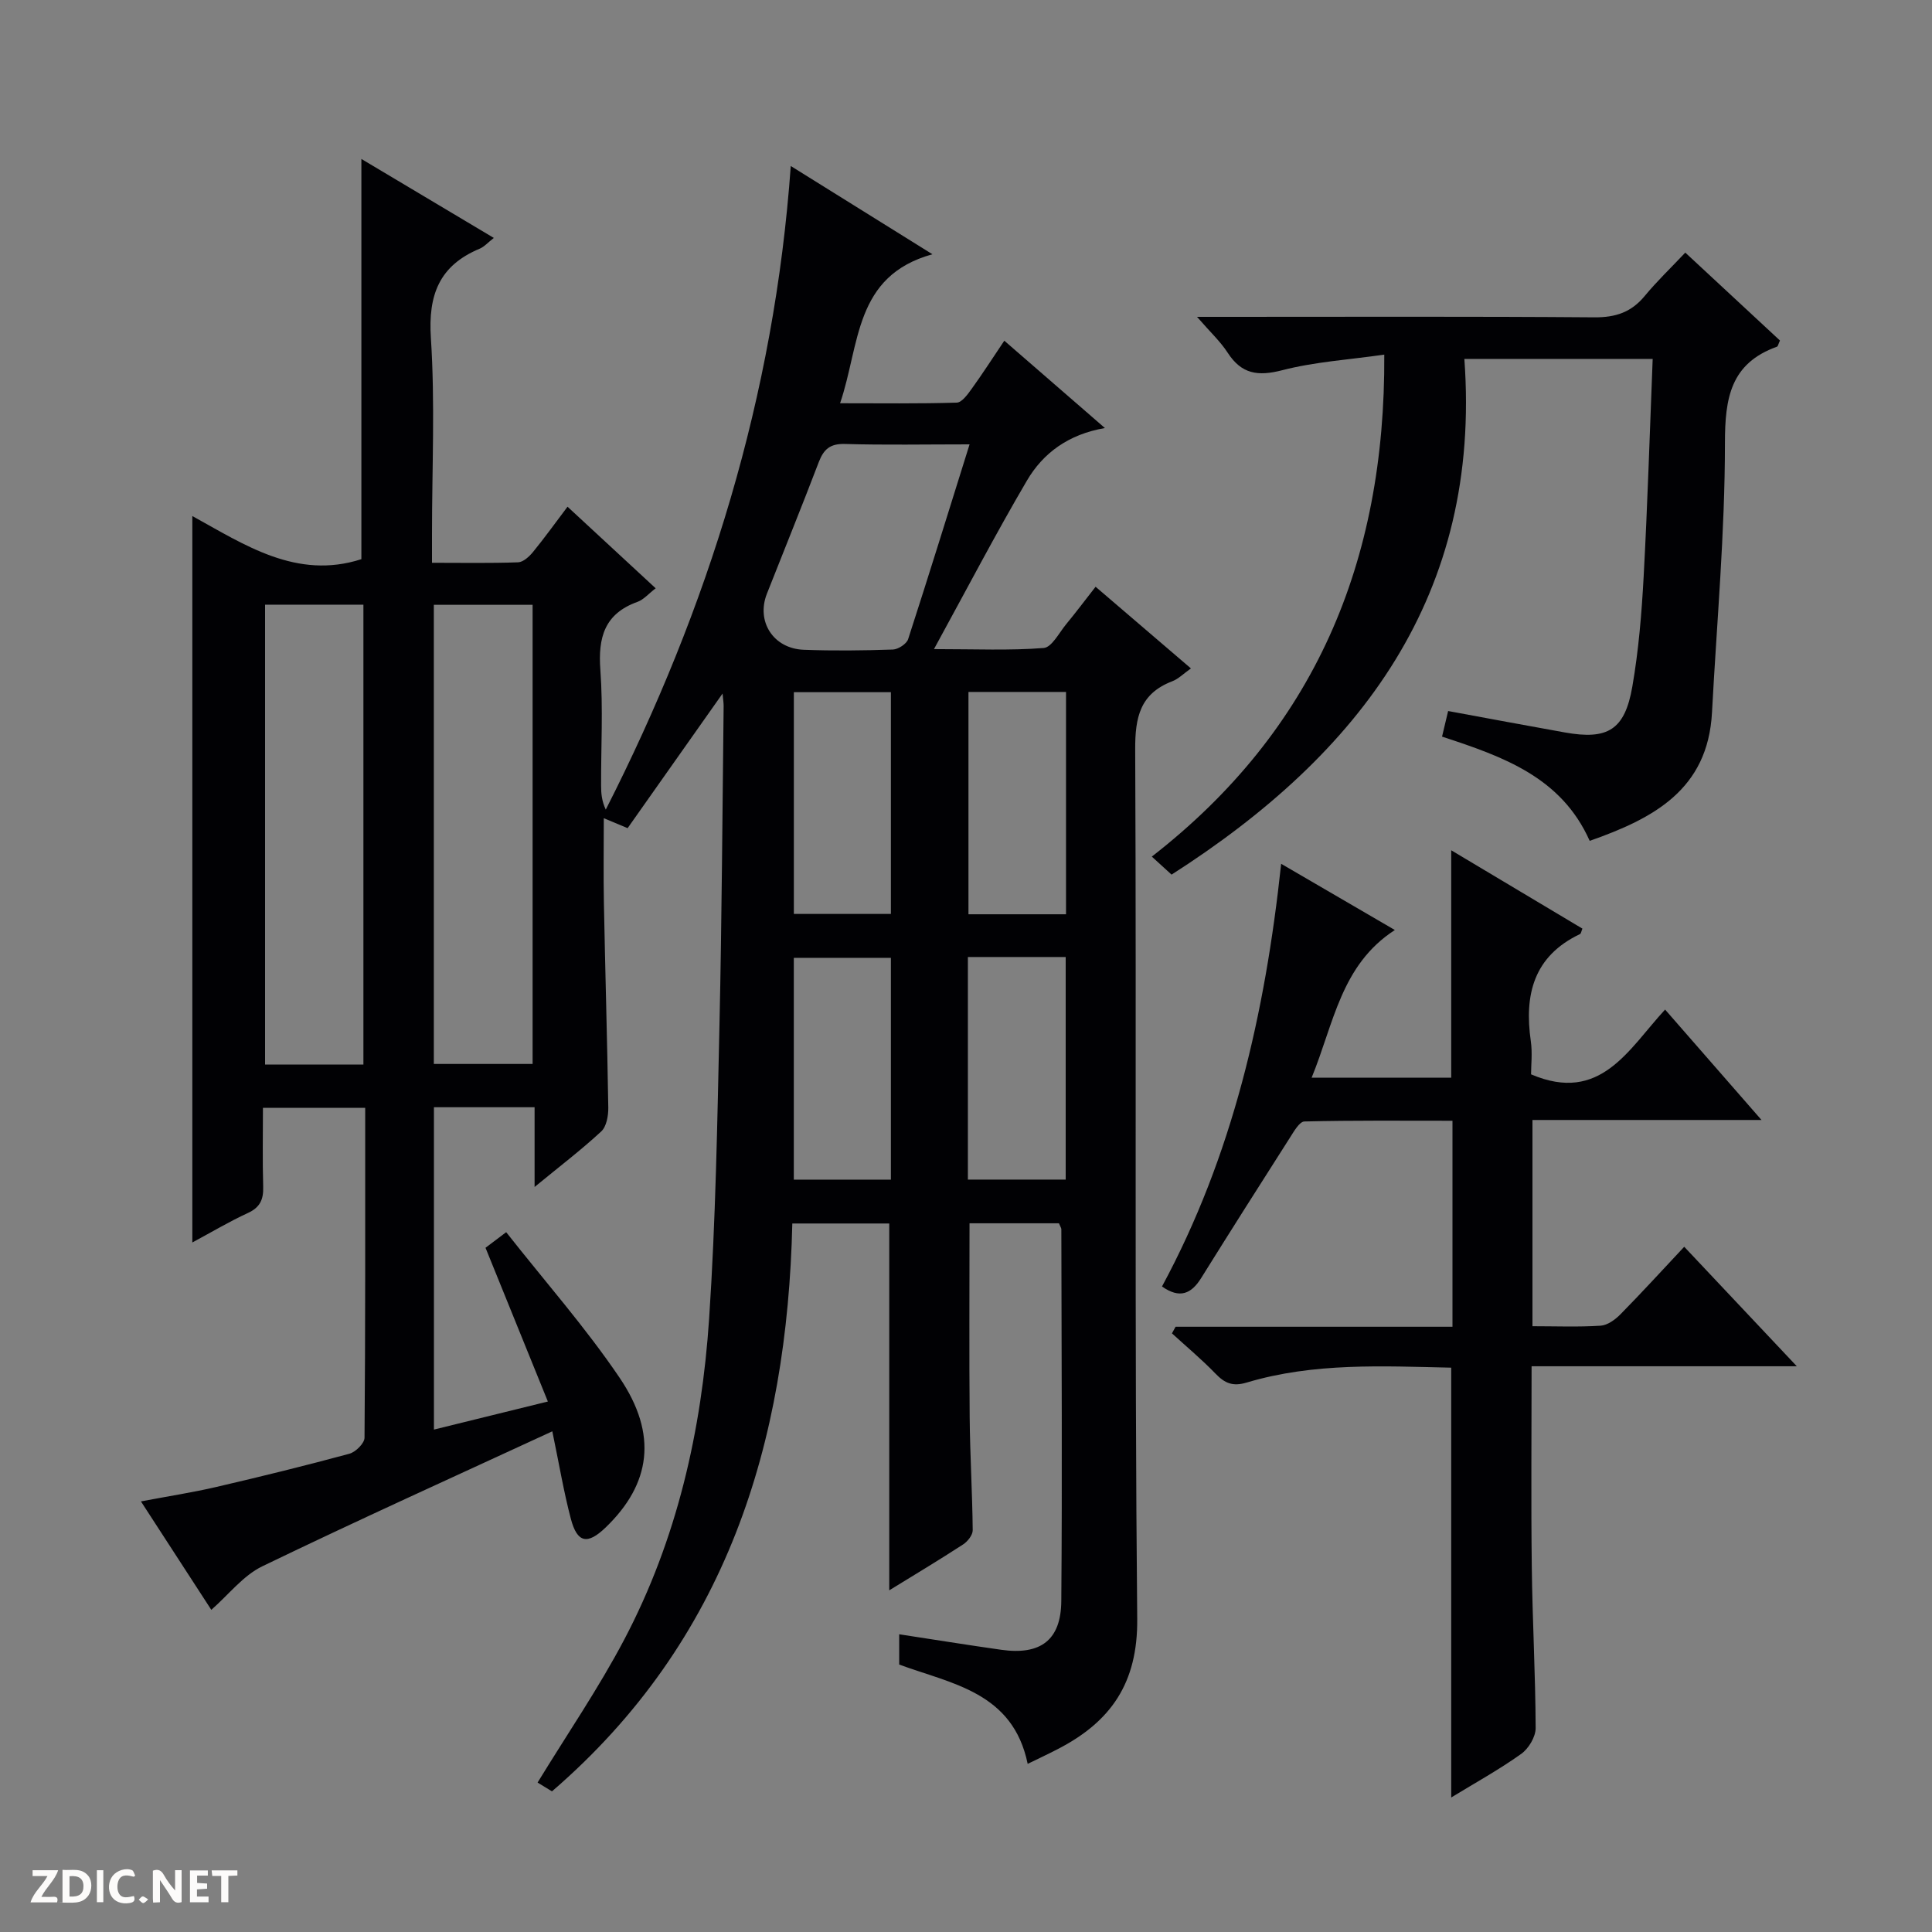 <svg enable-background="new 0 0 400 400" viewBox="0 0 400 400" xmlns="http://www.w3.org/2000/svg"><rect x="0" y="0" width="400" height="400" fill="#808080" stroke="none"/><g fill="#fcfbfa"><path d="m37.59 393.81c-.92.31-1.52.05-2-.78-.7-1.2-1.52-2.34-2.47-3.78v4.59c-.55.03-.95.05-1.41.07-.03-.37-.06-.64-.06-.91 0-1.91 0-3.81 0-5.7 1.13-.41 1.77-.03 2.29.91.62 1.11 1.38 2.14 2.31 3.19v-4.2h1.35v6.61z"/><path d="m12.94 393.88v-6.75c1.9.19 3.93-.54 5.37 1.29.8 1.01.78 2.88.03 3.97-1.37 1.97-3.4 1.51-6.4 1.49m2.45-1.22c2.04.12 2.92-.58 2.89-2.21-.03-1.51-.98-2.19-2.89-2z"/><path d="m11.81 393.87h-5.49c.68-2.18 2.47-3.48 3.51-5.45h-3.08v-1.21h5.29c-.71 2.13-2.44 3.48-3.47 5.51.86 0 1.63.04 2.39-.01.79-.05 1.14.21.85 1.16"/><path d="m39.33 393.86v-6.61h3.7v1.07h-2.22v1.52c.68.04 1.34.09 2.07.13v1.07c-.72.05-1.38.09-2.1.14v1.48h2.4v1.19h-3.85z"/><path d="m27.71 388.56c-1.15-.3-2.46-.61-3.1.64-.37.73-.41 1.93-.06 2.67.63 1.35 1.99.93 3.17.68.35.94-.01 1.32-.93 1.46-1.62.25-3.05-.27-3.76-1.48-.73-1.24-.6-3.03.31-4.17.88-1.11 2.71-1.7 4-1.16.32.13.44.74.65 1.12-.1.08-.19.16-.28.24"/><path d="m49.15 387.24v1.07c-.59.02-1.17.05-1.87.08v5.44h-1.48v-5.44h-1.85c-.05-.4-.08-.73-.13-1.15z"/><path d="m20.06 387.21h1.33v6.62h-1.33z"/><path d="m30.68 393.25c-.39.38-.8.79-1.05.76-.32-.05-.6-.45-.9-.7.26-.24.51-.64.8-.67.29-.04.62.3 1.15.61"/></g><path d="m219.24 253.27c-6.32 0-12.43 0-18.51 0 0 13.54-.09 26.81.03 40.08.07 7.82.55 15.64.63 23.46.01 1-1.05 2.34-1.99 2.95-5 3.25-10.12 6.32-15.29 9.5 0-25.38 0-50.5 0-75.95-6.29 0-12.87 0-20.07 0-1.06 45.52-13.62 86.41-49.76 117.57-.95-.58-2.16-1.32-2.98-1.82 6.13-10.03 12.62-19.5 17.94-29.6 10.93-20.74 16.03-43.28 17.58-66.49 1.35-20.24 1.69-40.55 2.14-60.84.49-21.97.6-43.95.86-65.93.01-.63-.1-1.27-.22-2.61-6.77 9.6-13.19 18.69-19.66 27.87-2.08-.87-3.51-1.47-4.93-2.06 0 5.99-.09 11.76.02 17.52.27 14.15.69 28.29.91 42.43.02 1.66-.37 3.89-1.46 4.9-4.09 3.79-8.55 7.19-13.8 11.5 0-6.18 0-11.23 0-16.51-7.21 0-13.82 0-20.84 0v66.74c7.72-1.9 15.2-3.74 23.59-5.81-4.32-10.66-8.53-21.02-12.91-31.83 1.15-.87 2.39-1.8 4.28-3.23 8.04 10.22 16.44 19.73 23.49 30.15 7.95 11.75 6.45 21.99-2.91 31-3.75 3.6-5.87 3.21-7.19-1.8-1.47-5.56-2.41-11.26-3.84-18.12-20.41 9.43-40.36 18.43-60.05 27.95-3.96 1.92-6.95 5.85-10.55 9.01-4.42-6.8-9.28-14.3-14.57-22.45 5.69-1.08 10.71-1.85 15.65-3 9.21-2.14 18.39-4.4 27.51-6.87 1.29-.35 3.12-2.16 3.13-3.31.19-22.64.14-45.28.14-68.31-7.08 0-13.8 0-21.17 0 0 5.42-.11 10.88.05 16.33.08 2.62-.62 4.28-3.17 5.45-3.89 1.79-7.58 4-11.5 6.1 0-50.2 0-100.07 0-150.4 10.85 5.98 21.62 13.25 35 8.93 0-27.36 0-54.89 0-82.86 8.94 5.33 18.01 10.74 27.42 16.35-1.19.92-1.96 1.82-2.93 2.23-8.36 3.49-10.69 9.55-10.1 18.5.88 13.44.23 26.98.23 40.48v6.05c6.3 0 12.07.11 17.83-.1 1.06-.04 2.3-1.18 3.08-2.13 2.42-2.96 4.65-6.07 7.15-9.38 6.05 5.6 11.98 11.09 18.25 16.89-1.49 1.14-2.49 2.35-3.77 2.81-6.84 2.45-8.18 7.39-7.68 14.1.58 7.96.12 15.99.15 23.99 0 1.6.15 3.19.97 4.92 21.26-41.8 34.91-85.71 38.3-133.25 9.48 5.91 18.97 11.81 29.33 18.27-16.26 4.5-14.96 18.64-19.12 30.85 8.39 0 16.28.11 24.15-.13 1.08-.03 2.28-1.73 3.11-2.88 2.23-3.09 4.29-6.3 6.74-9.94 6.96 6.04 13.66 11.85 20.83 18.08-7.54 1.3-12.79 5.16-16.15 10.89-6.46 11-12.37 22.33-19.24 34.88 8.67 0 15.73.32 22.71-.23 1.67-.13 3.18-3.12 4.64-4.9 2-2.42 3.89-4.94 6.11-7.78 6.58 5.64 12.97 11.12 19.74 16.91-1.52 1.07-2.58 2.17-3.87 2.66-6.66 2.56-7.7 7.43-7.67 14.13.28 59.99-.16 119.99.42 179.98.13 13.36-5.5 21.32-16.45 26.97-2.01 1.04-4.06 2-6.23 3.06-3.06-14.86-15.71-16.55-26.6-20.56 0-2.11 0-4.08 0-6.27 7.15 1.09 14.13 2.22 21.12 3.21 8.11 1.15 12.38-1.96 12.44-10.1.21-25.66.05-51.33.01-76.99-.02-.27-.24-.57-.5-1.21zm-144-32.87c0-32.06 0-63.58 0-95.21-6.97 0-13.58 0-20.36 0v95.21zm14.58-95.18v95.06h20.45c0-31.82 0-63.33 0-95.06-6.88 0-13.49 0-20.45 0zm110.92-33.22c-9.22 0-17.52.16-25.8-.08-3.06-.09-4.4 1.08-5.42 3.75-3.48 9.12-7.16 18.17-10.74 27.25-2.26 5.74 1.31 11.37 7.64 11.61 6.14.23 12.3.16 18.44-.05 1.11-.04 2.84-1.17 3.16-2.15 4.28-13.2 8.38-26.46 12.72-40.33zm-16.29 97.22c0-15.56 0-30.76 0-45.91-6.96 0-13.53 0-20.09 0v45.91zm16.06-45.96v46.03h20.2c0-15.5 0-30.7 0-46.03-6.86 0-13.42 0-20.2 0zm-16.06 100.97c0-15.56 0-30.75 0-45.92-6.95 0-13.52 0-20.1 0v45.92zm15.94-46.09v46.08h20.25c0-15.56 0-30.77 0-46.08-6.81 0-13.26 0-20.25 0z" fill="#010104"/><path d="m348.7 258.13c7.99 8.48 15.24 16.17 23.31 24.74-18.89 0-36.72 0-54.91 0 0 14.23-.13 27.85.04 41.47.13 11.15.76 22.29.8 33.43.01 1.82-1.46 4.27-3 5.36-4.54 3.24-9.47 5.96-14.48 9.02 0-29.92 0-59.27 0-88.99-14.15-.31-28.43-1.08-42.34 3.08-2.89.87-4.54.15-6.46-1.84-2.84-2.94-6-5.58-9.02-8.34.25-.46.5-.91.75-1.37h57.33c0-14.39 0-28.15 0-42.65-10.17 0-20.42-.1-30.66.15-1.04.03-2.19 2.1-3.02 3.39-6.16 9.65-12.3 19.32-18.36 29.04-2.03 3.25-4.42 4.33-8.1 1.73 14.57-26.99 21.34-56.37 24.67-87.51 7.81 4.55 15.45 9 23.54 13.71-11.17 7.22-12.62 19.33-17.23 30.57h28.9c0-15.46 0-31 0-47.08 9.06 5.41 18.12 10.82 27.16 16.22-.23.55-.28 1.03-.5 1.13-9.59 4.56-11.57 12.54-10.18 22.18.35 2.42.05 4.94.05 6.86 14.39 6.15 20.16-5.2 27.75-13.41 6.65 7.62 12.94 14.82 19.96 22.86-16.42 0-31.78 0-47.42 0v42.7c4.86 0 9.5.19 14.11-.11 1.43-.09 3.03-1.26 4.11-2.36 4.43-4.5 8.68-9.16 13.2-13.98z" fill="#010104"/><path d="m298.56 152.51c.46-1.93.83-3.5 1.26-5.3 8.25 1.52 16.19 3.01 24.13 4.43 8.92 1.6 12.45-.5 14.01-9.51 1.3-7.5 1.93-15.15 2.34-22.76.81-14.9 1.26-29.83 1.87-45.06-13.05 0-25.44 0-38.99 0 3.56 48.83-21.42 81.7-60.62 106.77-1-.91-2.3-2.1-4.09-3.73 33.63-26.14 48.39-60.91 48.13-103.93-7.27 1.05-14.37 1.48-21.13 3.23-5.03 1.3-8.42.81-11.29-3.62-1.5-2.32-3.59-4.25-6.35-7.43h6.32c25.32 0 50.65-.1 75.97.1 4.38.03 7.63-1.06 10.4-4.42 2.53-3.06 5.42-5.82 8.4-8.98 6.91 6.42 13.3 12.36 19.6 18.2-.34.72-.4 1.2-.62 1.28-9.62 3.46-10.77 10.61-10.77 19.98 0 18.58-1.69 37.17-2.68 55.75-.85 16.01-12.16 21.96-25.32 26.58-5.87-13.17-17.83-17.41-30.57-21.58z" fill="#010104"/></svg>